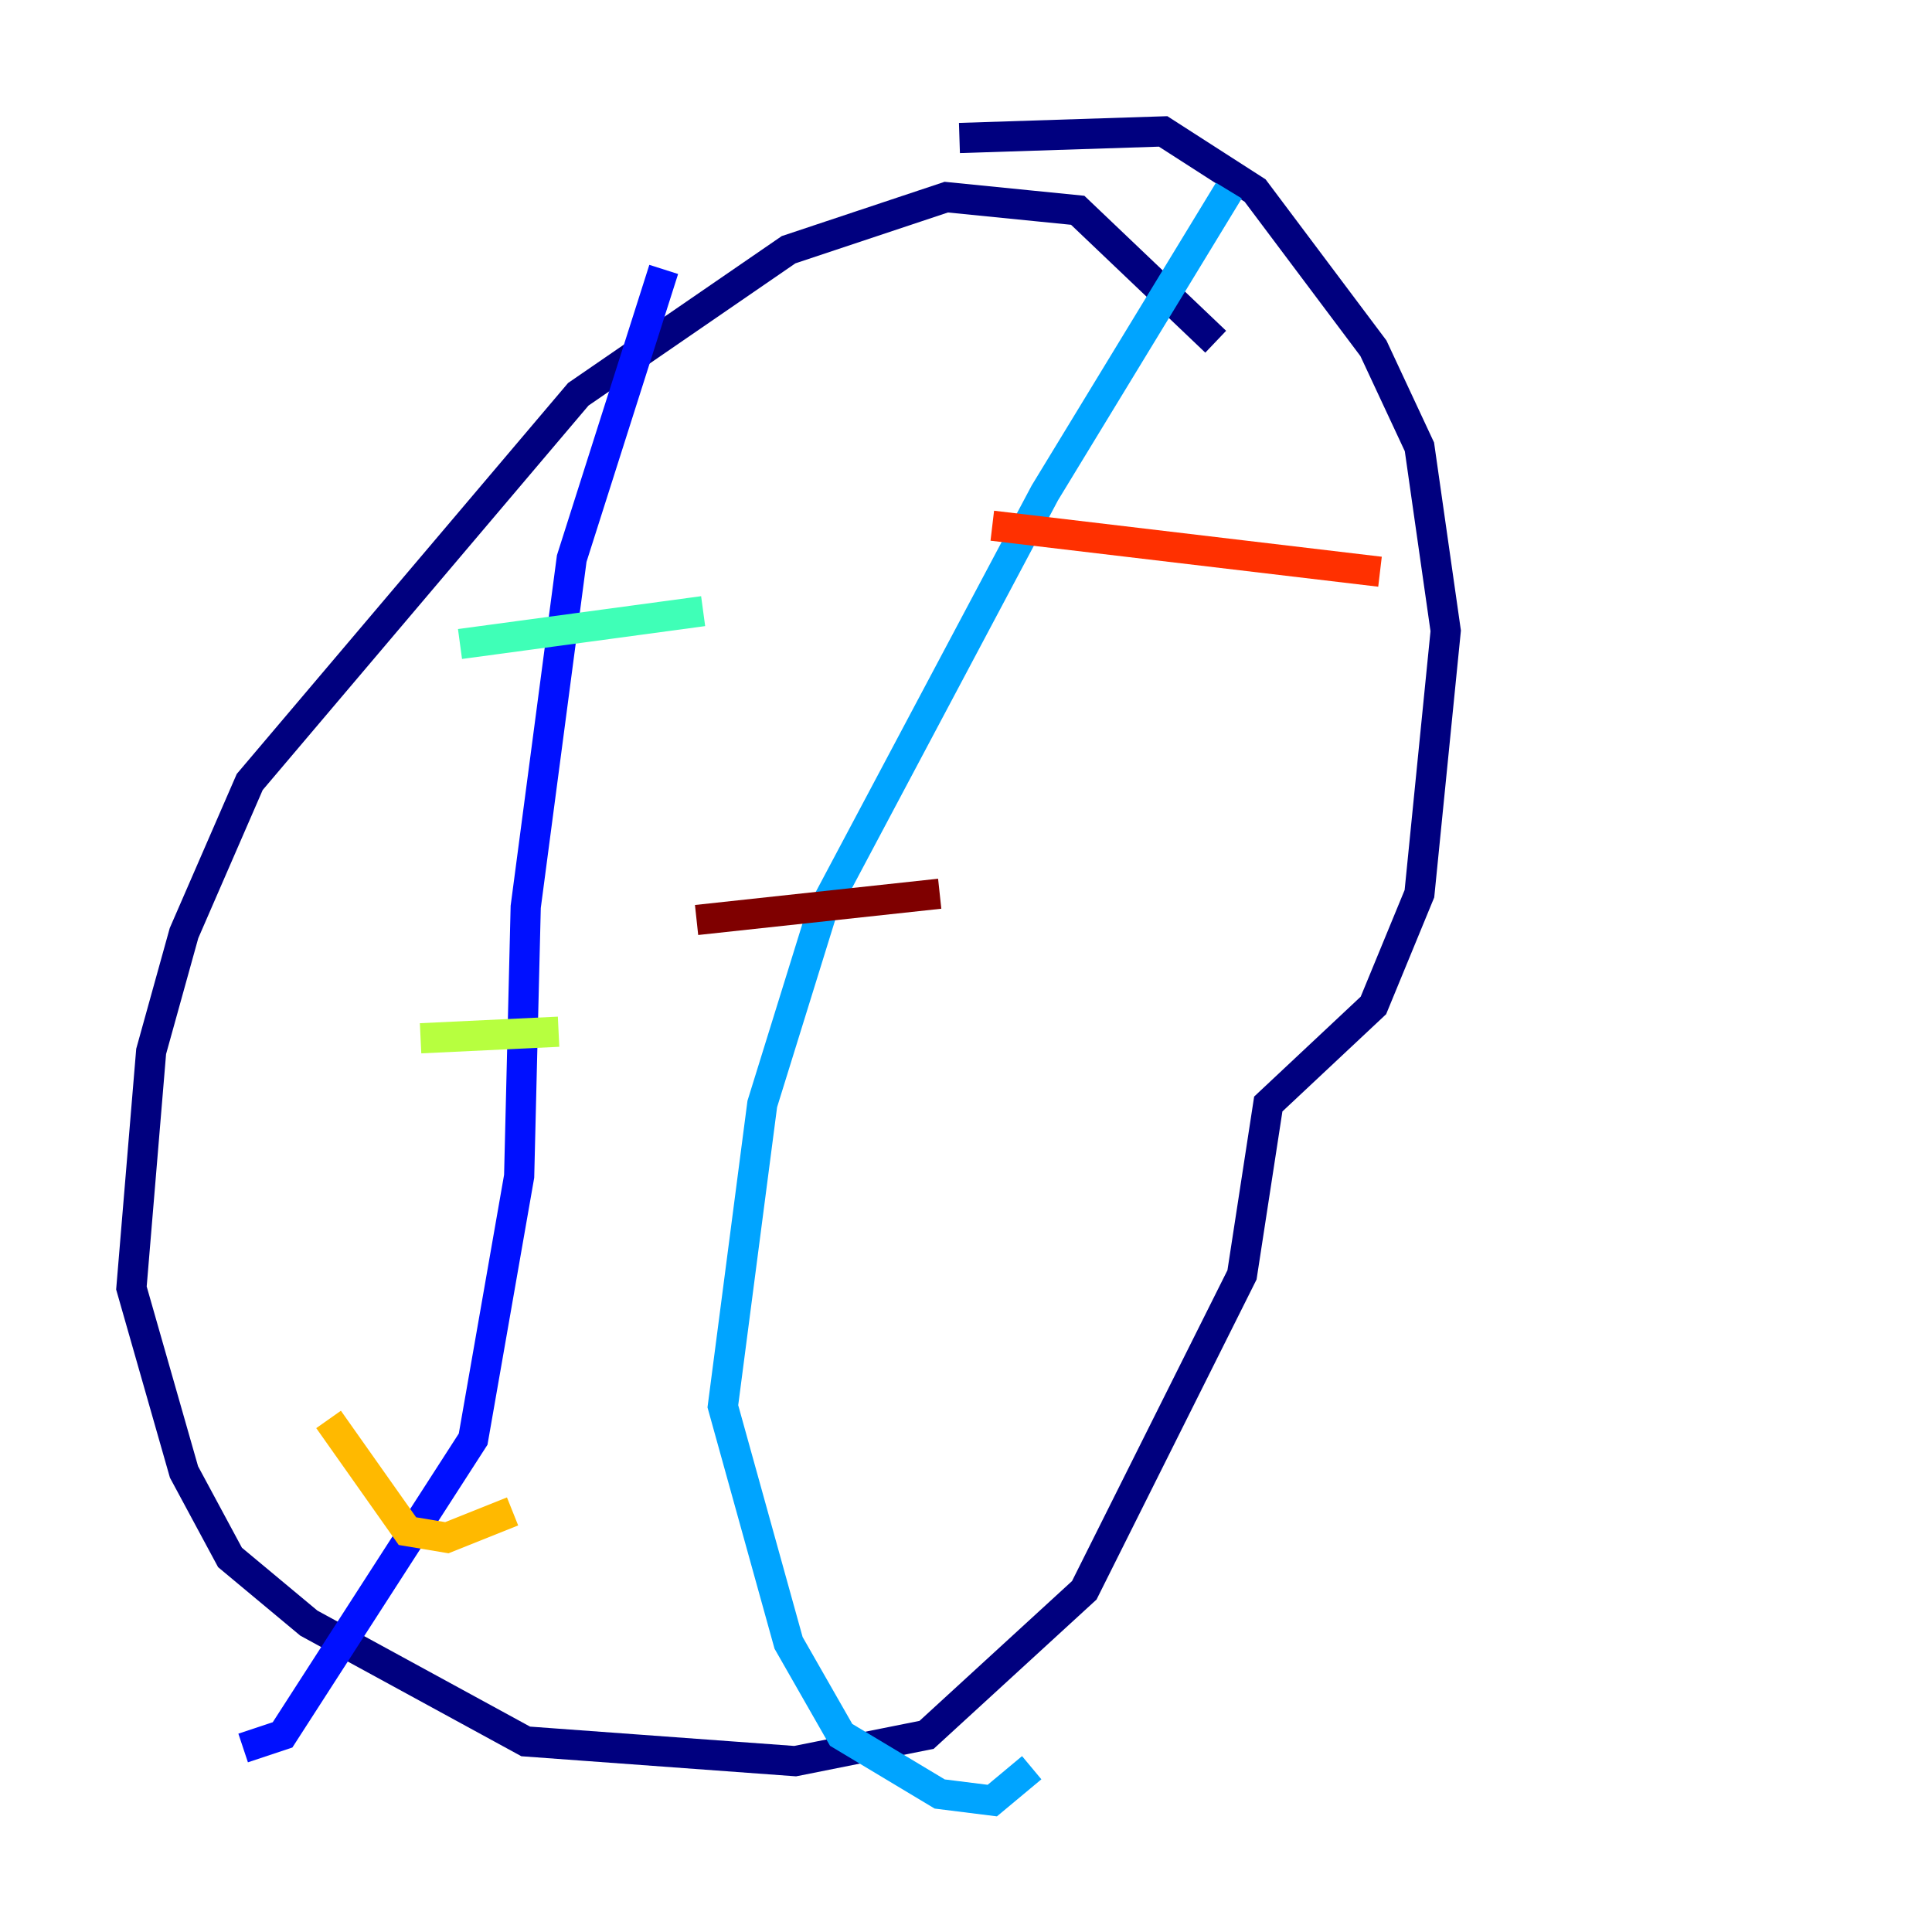 <?xml version="1.0" encoding="utf-8" ?>
<svg baseProfile="tiny" height="128" version="1.2" viewBox="0,0,128,128" width="128" xmlns="http://www.w3.org/2000/svg" xmlns:ev="http://www.w3.org/2001/xml-events" xmlns:xlink="http://www.w3.org/1999/xlink"><defs /><polyline fill="none" points="80.544,22.64 71.401,13.932 62.694,13.061 52.245,16.544 38.313,26.122 16.544,51.809 12.191,61.823 10.014,69.66 8.707,85.333 12.191,97.524 15.238,103.184 20.463,107.537 34.83,115.374 52.68,116.68 61.388,114.939 71.837,105.361 82.286,84.463 84.027,73.143 90.993,66.612 94.041,59.211 95.782,41.796 94.041,29.605 90.993,23.075 83.156,12.626 77.061,8.707 63.565,9.143" stroke="#00007f" stroke-width="2" /><polyline fill="none" points="43.973,17.85 37.878,37.007 34.83,60.082 34.395,77.932 31.347,95.347 18.721,114.939 16.109,115.809" stroke="#0010ff" stroke-width="2" /><polyline fill="none" points="81.415,12.626 69.225,32.653 54.422,60.517 50.503,73.143 47.891,93.17 52.245,108.844 55.728,114.939 62.258,118.857 65.742,119.293 68.354,117.116" stroke="#00a4ff" stroke-width="2" /><polyline fill="none" points="30.476,42.667 46.585,40.49" stroke="#3fffb7" stroke-width="2" /><polyline fill="none" points="27.864,68.789 37.007,68.354" stroke="#b7ff3f" stroke-width="2" /><polyline fill="none" points="21.769,94.041 26.993,101.442 29.605,101.878 33.959,100.136" stroke="#ffb900" stroke-width="2" /><polyline fill="none" points="65.742,34.83 91.429,37.878" stroke="#ff3000" stroke-width="2" /><polyline fill="none" points="46.15,60.952 62.258,59.211" stroke="#7f0000" stroke-width="2" /></svg>
